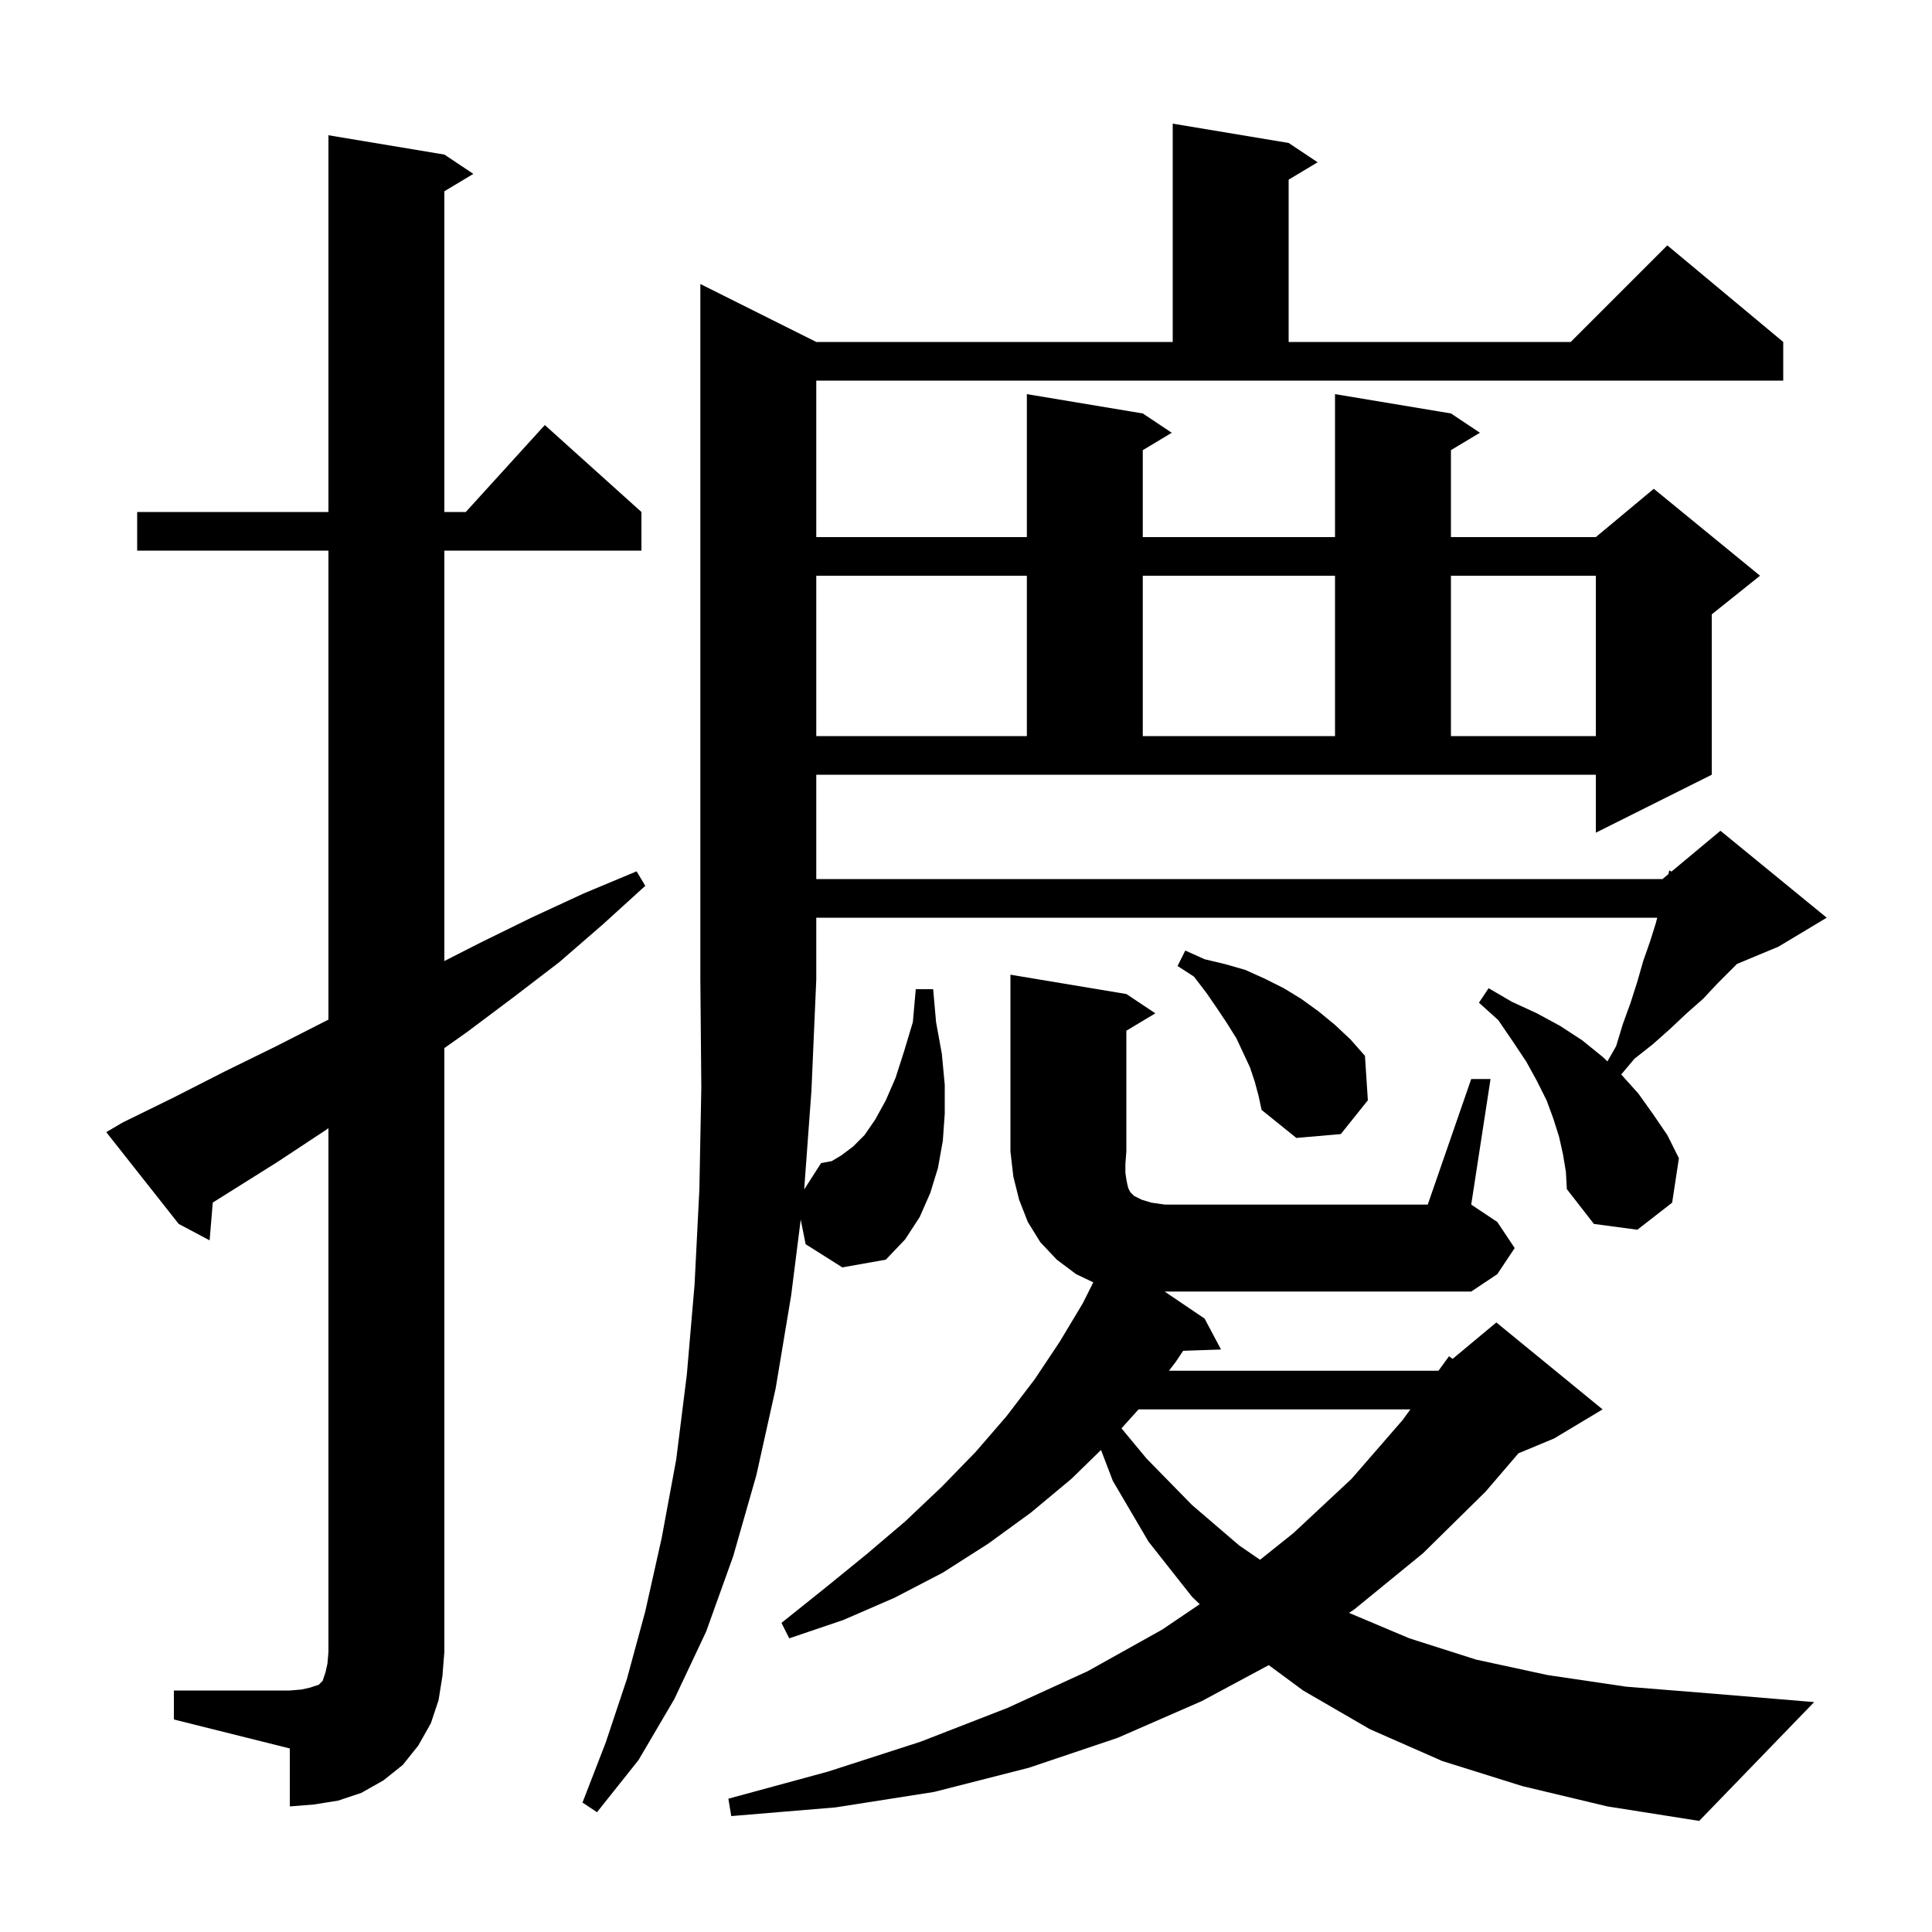 <svg xmlns="http://www.w3.org/2000/svg" xmlns:xlink="http://www.w3.org/1999/xlink" version="1.1" baseProfile="full" viewBox="0 0 200 200" width="200" height="200">
<g fill="black">
<path d="M 152.3 111.7 L 154.3 111.7 L 152.3 124.7 L 155.0 126.5 L 156.8 129.2 L 155.0 131.9 L 152.3 133.7 L 120.563 133.7 L 124.7 136.5 L 126.4 139.7 L 122.476 139.835 L 121.7 141.0 L 121.009 141.9 L 148.9 141.9 L 148.923 141.881 L 150.0 140.4 L 150.377 140.669 L 154.9 136.9 L 165.9 145.9 L 160.9 148.9 L 157.189 150.446 L 153.8 154.4 L 147.3 160.8 L 140.2 166.6 L 139.655 166.966 L 145.9 169.6 L 152.8 171.8 L 160.2 173.4 L 168.3 174.6 L 177.0 175.3 L 187.8 176.2 L 175.9 188.5 L 166.4 187.0 L 157.6 184.9 L 149.3 182.3 L 141.8 179.0 L 134.9 175.0 L 131.342 172.375 L 124.4 176.1 L 115.7 179.9 L 106.5 183.0 L 96.7 185.5 L 86.5 187.1 L 75.7 188.0 L 75.4 186.2 L 85.7 183.4 L 95.3 180.3 L 104.3 176.8 L 112.6 173.0 L 120.3 168.7 L 124.196 166.066 L 123.4 165.3 L 118.9 159.6 L 115.2 153.3 L 113.977 150.102 L 110.9 153.1 L 106.7 156.6 L 102.3 159.8 L 97.6 162.8 L 92.6 165.4 L 87.3 167.7 L 81.7 169.6 L 80.9 168.0 L 85.4 164.4 L 89.7 160.9 L 93.7 157.5 L 97.5 153.9 L 101.0 150.3 L 104.2 146.6 L 107.1 142.8 L 109.7 138.9 L 112.1 134.9 L 113.177 132.746 L 111.4 131.9 L 109.4 130.4 L 107.7 128.6 L 106.4 126.5 L 105.5 124.2 L 104.9 121.8 L 104.6 119.2 L 104.6 100.9 L 116.6 102.9 L 119.6 104.9 L 116.6 106.7 L 116.6 119.2 L 116.5 120.5 L 116.5 121.4 L 116.6 122.1 L 116.7 122.6 L 116.8 123.0 L 117.0 123.4 L 117.4 123.8 L 118.2 124.2 L 119.2 124.5 L 120.6 124.7 L 147.8 124.7 Z M 18.0 175.0 L 30.0 175.0 L 31.2 174.9 L 32.1 174.7 L 33.0 174.4 L 33.4 174.0 L 33.7 173.1 L 33.9 172.2 L 34.0 171.0 L 34.0 116.792 L 33.7 117.0 L 28.7 120.3 L 22.026 124.488 L 21.7 128.4 L 18.5 126.7 L 11.0 117.2 L 12.7 116.2 L 18.0 113.6 L 23.3 110.9 L 28.6 108.3 L 34.0 105.549 L 34.0 57.0 L 14.2 57.0 L 14.2 53.0 L 34.0 53.0 L 34.0 14.0 L 46.0 16.0 L 49.0 18.0 L 46.0 19.8 L 46.0 53.0 L 48.218 53.0 L 56.4 44.0 L 66.4 53.0 L 66.4 57.0 L 46.0 57.0 L 46.0 99.485 L 49.7 97.6 L 55.0 95.0 L 60.4 92.5 L 65.9 90.2 L 66.8 91.7 L 62.4 95.7 L 57.9 99.6 L 53.2 103.2 L 48.4 106.8 L 46.0 108.5 L 46.0 171.0 L 45.8 173.5 L 45.4 176.0 L 44.6 178.4 L 43.3 180.7 L 41.7 182.7 L 39.7 184.3 L 37.4 185.6 L 35.0 186.4 L 32.5 186.8 L 30.0 187.0 L 30.0 181.0 L 18.0 178.0 Z M 117.86 145.9 L 116.095 147.862 L 118.7 151.0 L 123.4 155.8 L 128.3 160.0 L 130.441 161.467 L 133.9 158.7 L 139.9 153.1 L 145.2 147.0 L 146.0 145.9 Z M 83.4 128.8 L 82.89 126.252 L 81.9 134.1 L 80.3 143.7 L 78.3 152.7 L 75.9 161.1 L 73.1 168.9 L 69.8 175.9 L 66.1 182.2 L 61.8 187.6 L 60.3 186.6 L 62.7 180.4 L 64.9 173.8 L 66.8 166.8 L 68.5 159.2 L 70.0 151.1 L 71.1 142.3 L 71.9 133.0 L 72.4 123.1 L 72.6 112.6 L 72.5 101.4 L 72.5 29.4 L 84.5 35.4 L 121.4 35.4 L 121.4 12.8 L 133.4 14.8 L 136.4 16.8 L 133.4 18.6 L 133.4 35.4 L 162.6 35.4 L 172.6 25.4 L 184.6 35.4 L 184.6 39.4 L 84.5 39.4 L 84.5 55.6 L 106.3 55.6 L 106.3 40.8 L 118.3 42.8 L 121.3 44.8 L 118.3 46.6 L 118.3 55.6 L 138.2 55.6 L 138.2 40.8 L 150.2 42.8 L 153.2 44.8 L 150.2 46.6 L 150.2 55.6 L 165.2 55.6 L 171.2 50.6 L 182.2 59.6 L 177.2 63.6 L 177.2 80.2 L 165.2 86.2 L 165.2 80.2 L 84.5 80.2 L 84.5 91.0 L 172.1 91.0 L 172.714 90.489 L 172.8 90.1 L 173.031 90.224 L 178.1 86.0 L 189.1 95.0 L 184.1 98.0 L 179.814 99.786 L 177.8 101.8 L 176.3 103.4 L 174.6 104.9 L 172.9 106.5 L 171.1 108.1 L 169.2 109.6 L 167.827 111.23 L 169.6 113.2 L 171.1 115.3 L 172.6 117.5 L 173.8 119.9 L 173.1 124.5 L 169.5 127.3 L 165.0 126.7 L 162.2 123.1 L 162.1 121.3 L 161.8 119.5 L 161.4 117.7 L 160.8 115.8 L 160.1 113.9 L 159.1 111.9 L 158.0 109.9 L 156.6 107.8 L 155.1 105.6 L 153.1 103.8 L 154.1 102.3 L 156.5 103.7 L 159.1 104.9 L 161.5 106.2 L 163.8 107.7 L 165.9 109.4 L 166.4 109.874 L 167.3 108.3 L 168.0 106.0 L 168.8 103.8 L 169.5 101.6 L 170.1 99.5 L 170.8 97.5 L 171.4 95.6 L 171.558 95.0 L 84.5 95.0 L 84.5 101.4 L 84.0 112.9 L 83.249 123.131 L 85.0 120.4 L 86.1 120.2 L 87.1 119.6 L 88.3 118.7 L 89.5 117.5 L 90.6 115.9 L 91.7 113.9 L 92.7 111.6 L 93.6 108.8 L 94.5 105.8 L 94.8 102.4 L 96.6 102.4 L 96.9 105.8 L 97.5 109.1 L 97.8 112.3 L 97.8 115.3 L 97.6 118.1 L 97.1 120.9 L 96.3 123.5 L 95.2 126.0 L 93.7 128.3 L 91.7 130.4 L 87.2 131.2 Z M 129.9 112.0 L 129.4 110.5 L 128.0 107.5 L 127.0 105.9 L 126.0 104.4 L 124.9 102.8 L 123.6 101.1 L 121.9 100.0 L 122.7 98.4 L 124.7 99.3 L 126.8 99.8 L 128.9 100.4 L 130.9 101.3 L 132.9 102.3 L 134.7 103.4 L 136.5 104.7 L 138.2 106.1 L 139.8 107.6 L 141.3 109.3 L 141.6 113.9 L 138.8 117.4 L 134.2 117.8 L 130.6 114.9 L 130.3 113.5 Z M 84.5 59.6 L 84.5 76.2 L 106.3 76.2 L 106.3 59.6 Z M 118.3 59.6 L 118.3 76.2 L 138.2 76.2 L 138.2 59.6 Z M 150.2 59.6 L 150.2 76.2 L 165.2 76.2 L 165.2 59.6 Z " />
</g>
</svg>
